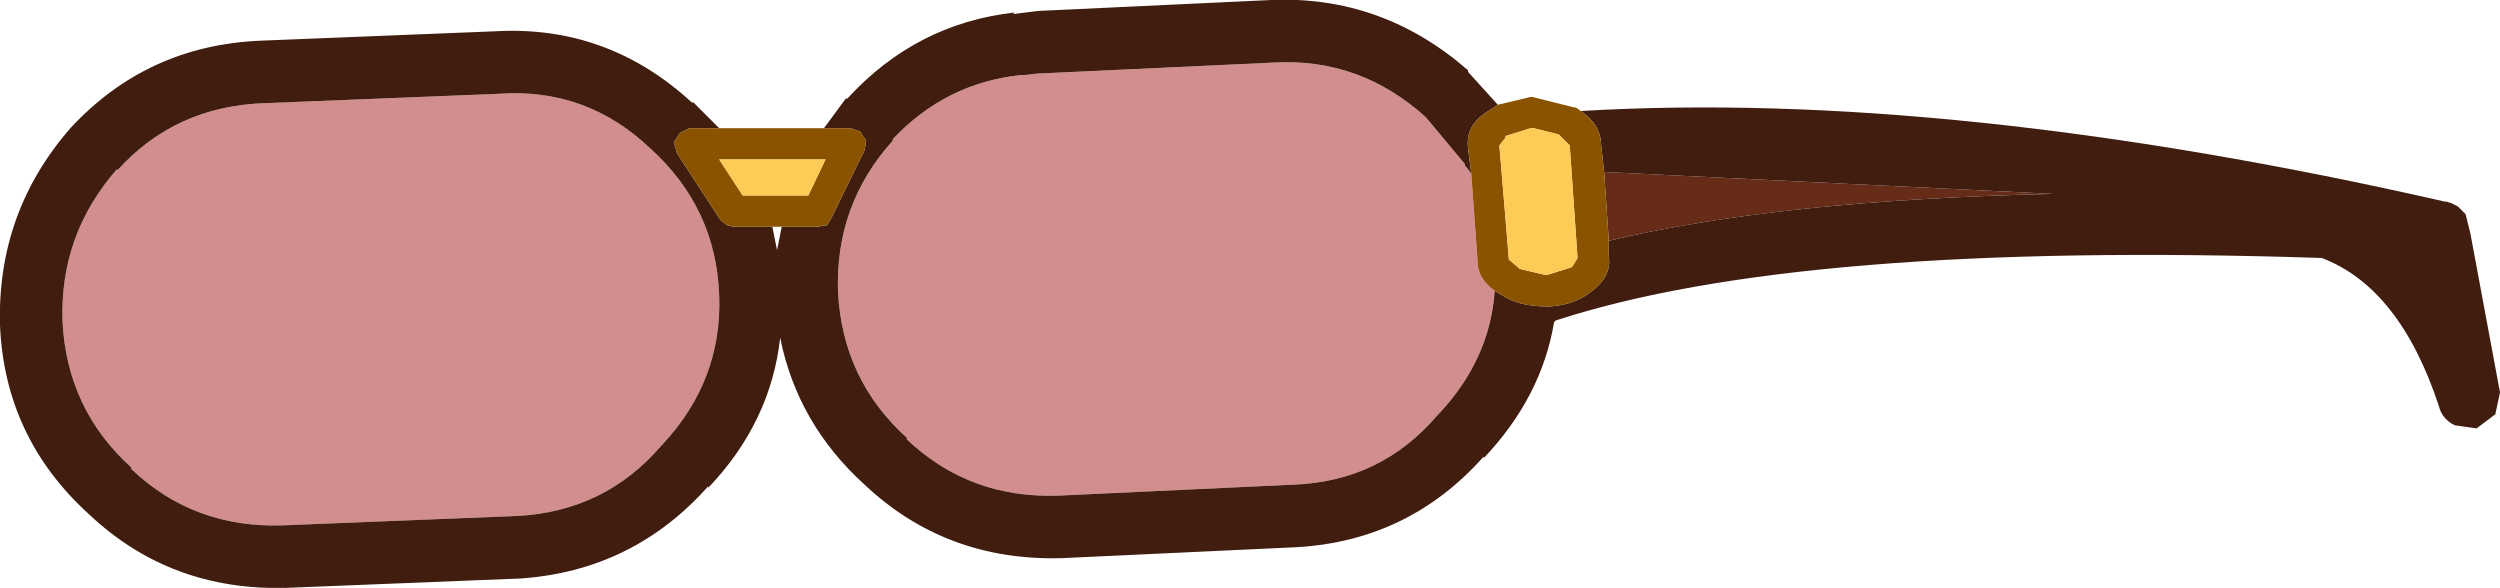 <?xml version="1.0" encoding="UTF-8" standalone="no"?>
<svg xmlns:ffdec="https://www.free-decompiler.com/flash" xmlns:xlink="http://www.w3.org/1999/xlink" ffdec:objectType="shape" height="18.8px" width="79.95px" xmlns="http://www.w3.org/2000/svg">
  <g transform="matrix(1.0, 0.0, 0.0, 1.0, 24.55, 5.7)">
    <path d="M23.25 3.6 Q23.1 5.8 21.45 7.55 L21.4 7.6 Q19.6 9.7 16.8 9.8 L9.3 10.15 Q6.45 10.25 4.45 8.35 L4.45 8.3 Q2.4 6.45 2.25 3.65 2.15 0.85 4.0 -1.2 L4.0 -1.25 Q5.7 -3.05 8.1 -3.3 L8.2 -3.3 8.65 -3.35 8.7 -3.35 16.2 -3.7 Q18.95 -3.85 21.05 -1.95 L22.3 -0.45 22.3 -0.4 22.35 -0.35 22.5 -0.15 22.7 2.6 22.7 2.65 Q22.7 3.2 23.25 3.6 M-20.8 -0.25 Q-18.95 -2.3 -16.1 -2.4 L-8.6 -2.7 Q-5.8 -2.9 -3.75 -0.95 -1.65 0.95 -1.55 3.75 -1.45 6.45 -3.35 8.5 L-3.4 8.55 Q-5.2 10.65 -8.0 10.8 L-15.5 11.1 Q-18.35 11.2 -20.35 9.3 L-20.35 9.25 Q-22.4 7.4 -22.55 4.6 -22.65 1.8 -20.8 -0.3 L-20.8 -0.25" fill="#990000" fill-opacity="0.443" fill-rule="evenodd" stroke="none"/>
    <path d="M26.75 -0.2 L41.1 0.5 Q32.35 0.7 26.9 2.0 L26.75 -0.2" fill="#662c17" fill-rule="evenodd" stroke="none"/>
    <path d="M22.5 -0.15 L22.35 -0.35 22.3 -0.4 22.3 -0.45 21.05 -1.95 Q18.95 -3.85 16.2 -3.7 L8.7 -3.35 8.65 -3.35 8.2 -3.3 8.1 -3.3 Q5.7 -3.05 4.0 -1.25 L4.0 -1.2 Q2.15 0.85 2.25 3.65 2.4 6.45 4.45 8.3 L4.45 8.35 Q6.45 10.25 9.3 10.15 L16.8 9.8 Q19.6 9.7 21.4 7.6 L21.45 7.55 Q23.1 5.8 23.25 3.6 L23.5 3.75 Q24.05 4.1 24.9 4.1 L25.0 4.1 Q25.8 4.05 26.3 3.65 27.0 3.15 26.9 2.5 L26.9 2.0 Q32.35 0.7 41.1 0.5 L26.75 -0.2 26.65 -1.1 26.65 -1.15 Q26.6 -1.75 26.0 -2.15 37.85 -2.85 53.65 0.75 L53.7 0.75 53.85 0.8 54.05 0.9 54.3 1.15 54.45 1.75 55.4 6.85 55.25 7.55 54.65 8.0 53.95 7.9 Q53.55 7.7 53.45 7.3 52.2 3.5 49.7 2.55 33.0 2.0 25.2 4.55 L25.15 4.6 Q24.75 7.0 22.9 8.95 L22.9 8.9 Q20.5 11.6 16.9 11.8 L9.4 12.15 Q5.7 12.25 3.1 9.8 0.95 7.85 0.4 5.1 0.1 7.8 -1.9 9.9 L-1.9 9.85 Q-4.3 12.55 -7.9 12.8 L-15.4 13.1 Q-19.1 13.2 -21.7 10.75 -24.4 8.3 -24.55 4.7 -24.65 1.1 -22.3 -1.6 -19.85 -4.25 -16.2 -4.4 L-8.7 -4.7 Q-5.1 -4.9 -2.4 -2.4 L-2.4 -2.45 -1.55 -1.6 -2.5 -1.6 -2.8 -1.45 -3.0 -1.15 -2.9 -0.8 -1.5 1.35 -1.3 1.5 -1.1 1.55 0.15 1.55 0.3 2.3 0.45 1.55 1.6 1.55 1.9 1.5 2.05 1.25 3.1 -0.9 3.15 -1.2 2.95 -1.5 2.65 -1.6 1.8 -1.6 2.5 -2.55 2.55 -2.55 Q4.75 -4.95 7.9 -5.3 L7.85 -5.25 8.65 -5.35 16.1 -5.7 Q19.65 -5.85 22.4 -3.45 L22.4 -3.4 23.35 -2.35 23.05 -2.15 Q22.3 -1.7 22.4 -0.95 L22.5 -0.15 M-20.8 -0.25 L-20.8 -0.3 Q-22.65 1.8 -22.55 4.6 -22.4 7.4 -20.35 9.25 L-20.35 9.3 Q-18.35 11.2 -15.5 11.1 L-8.0 10.8 Q-5.2 10.65 -3.4 8.55 L-3.35 8.5 Q-1.45 6.45 -1.55 3.75 -1.65 0.95 -3.75 -0.95 -5.8 -2.9 -8.6 -2.7 L-16.1 -2.4 Q-18.95 -2.3 -20.8 -0.25" fill="#401d0f" fill-rule="evenodd" stroke="none"/>
    <path d="M22.5 -0.15 L22.4 -0.95 Q22.3 -1.7 23.05 -2.15 L23.35 -2.35 24.4 -2.6 24.45 -2.6 25.85 -2.25 25.8 -2.3 26.0 -2.15 Q26.6 -1.75 26.65 -1.15 L26.65 -1.1 26.75 -0.2 26.9 2.0 26.9 2.5 Q27.0 3.15 26.3 3.65 25.8 4.05 25.0 4.1 L24.9 4.1 Q24.05 4.1 23.5 3.75 L23.25 3.6 Q22.7 3.2 22.7 2.65 L22.7 2.6 22.5 -0.15 M1.8 -1.6 L2.65 -1.6 2.95 -1.5 3.15 -1.2 3.1 -0.9 2.05 1.25 1.9 1.5 1.6 1.55 0.45 1.55 0.15 1.55 -1.1 1.55 -1.3 1.5 -1.5 1.35 -2.9 -0.8 -3.0 -1.15 -2.8 -1.45 -2.5 -1.6 -1.55 -1.6 1.8 -1.6 M24.5 -1.6 L24.4 -1.6 23.6 -1.35 23.6 -1.3 23.4 -1.05 23.7 2.55 23.7 2.6 24.0 2.85 24.05 2.9 24.9 3.1 25.7 2.85 25.75 2.8 25.9 2.55 25.65 -1.05 25.3 -1.4 24.5 -1.6 M1.3 0.55 L1.85 -0.6 -1.55 -0.6 -0.8 0.55 1.3 0.55" fill="#8a5300" fill-rule="evenodd" stroke="none"/>
    <path d="M24.5 -1.6 L25.3 -1.4 25.65 -1.05 25.9 2.55 25.75 2.8 25.7 2.85 24.9 3.1 24.05 2.9 24.0 2.85 23.7 2.6 23.7 2.55 23.4 -1.05 23.6 -1.3 23.6 -1.35 24.4 -1.6 24.5 -1.6 M1.3 0.55 L-0.8 0.55 -1.55 -0.6 1.85 -0.6 1.3 0.55" fill="#fecb56" fill-rule="evenodd" stroke="none"/>
  </g>
</svg>
